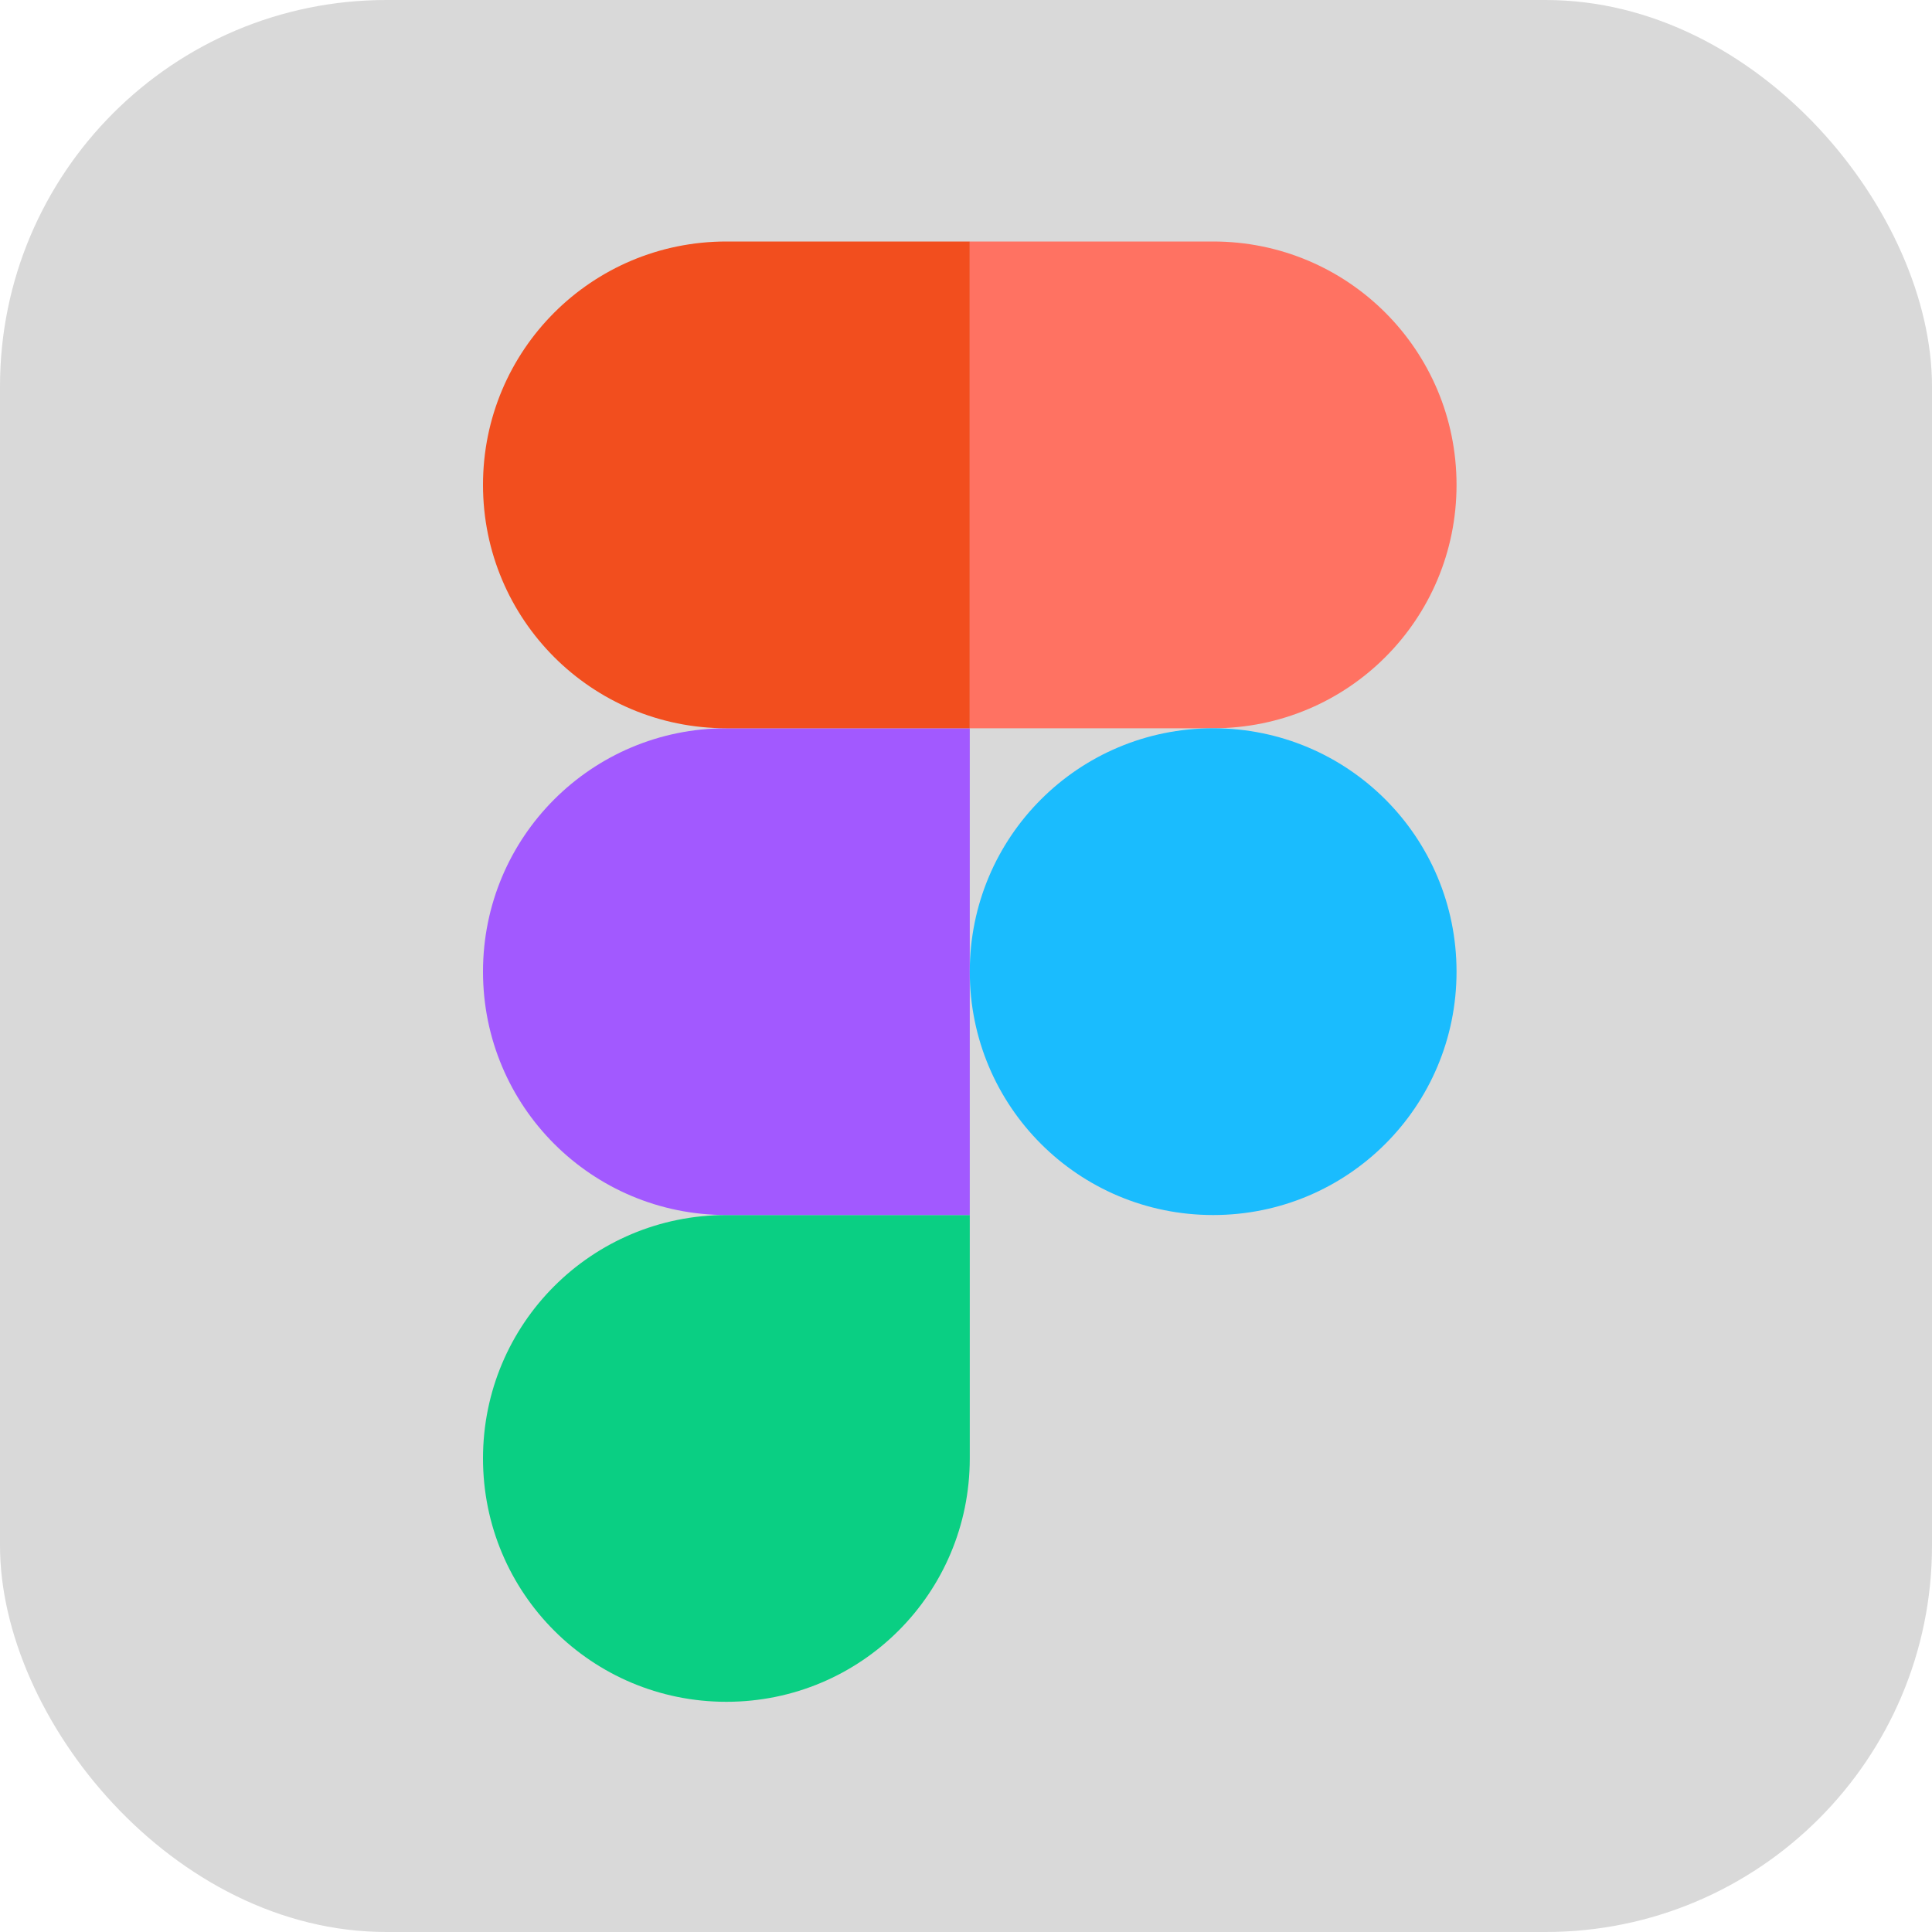 <svg width="40" height="40" viewBox="0 0 40 40" fill="none" xmlns="http://www.w3.org/2000/svg">
<rect width="40" height="40" rx="8" fill="#D9D9D9"/>
<path d="M15.039 35.234C17.828 35.234 20.078 32.984 20.078 30.195V25.156H15.039C12.25 25.156 10 27.406 10 30.195C10 32.984 12.25 35.234 15.039 35.234Z" fill="#0ACF83"/>
<path d="M10 20.117C10 17.328 12.25 15.078 15.039 15.078H20.078V25.156H15.039C12.25 25.156 10 22.906 10 20.117Z" fill="#A259FF"/>
<path d="M10 10.039C10 7.25 12.25 5 15.039 5H20.078V15.078H15.039C12.25 15.078 10 12.828 10 10.039Z" fill="#F24E1E"/>
<path d="M20.078 5H25.117C27.906 5 30.156 7.25 30.156 10.039C30.156 12.828 27.906 15.078 25.117 15.078H20.078V5Z" fill="#FF7262"/>
<path d="M30.156 20.117C30.156 22.906 27.906 25.156 25.117 25.156C22.328 25.156 20.078 22.906 20.078 20.117C20.078 17.328 22.328 15.078 25.117 15.078C27.906 15.078 30.156 17.328 30.156 20.117Z" fill="#1ABCFE"/>
</svg>
